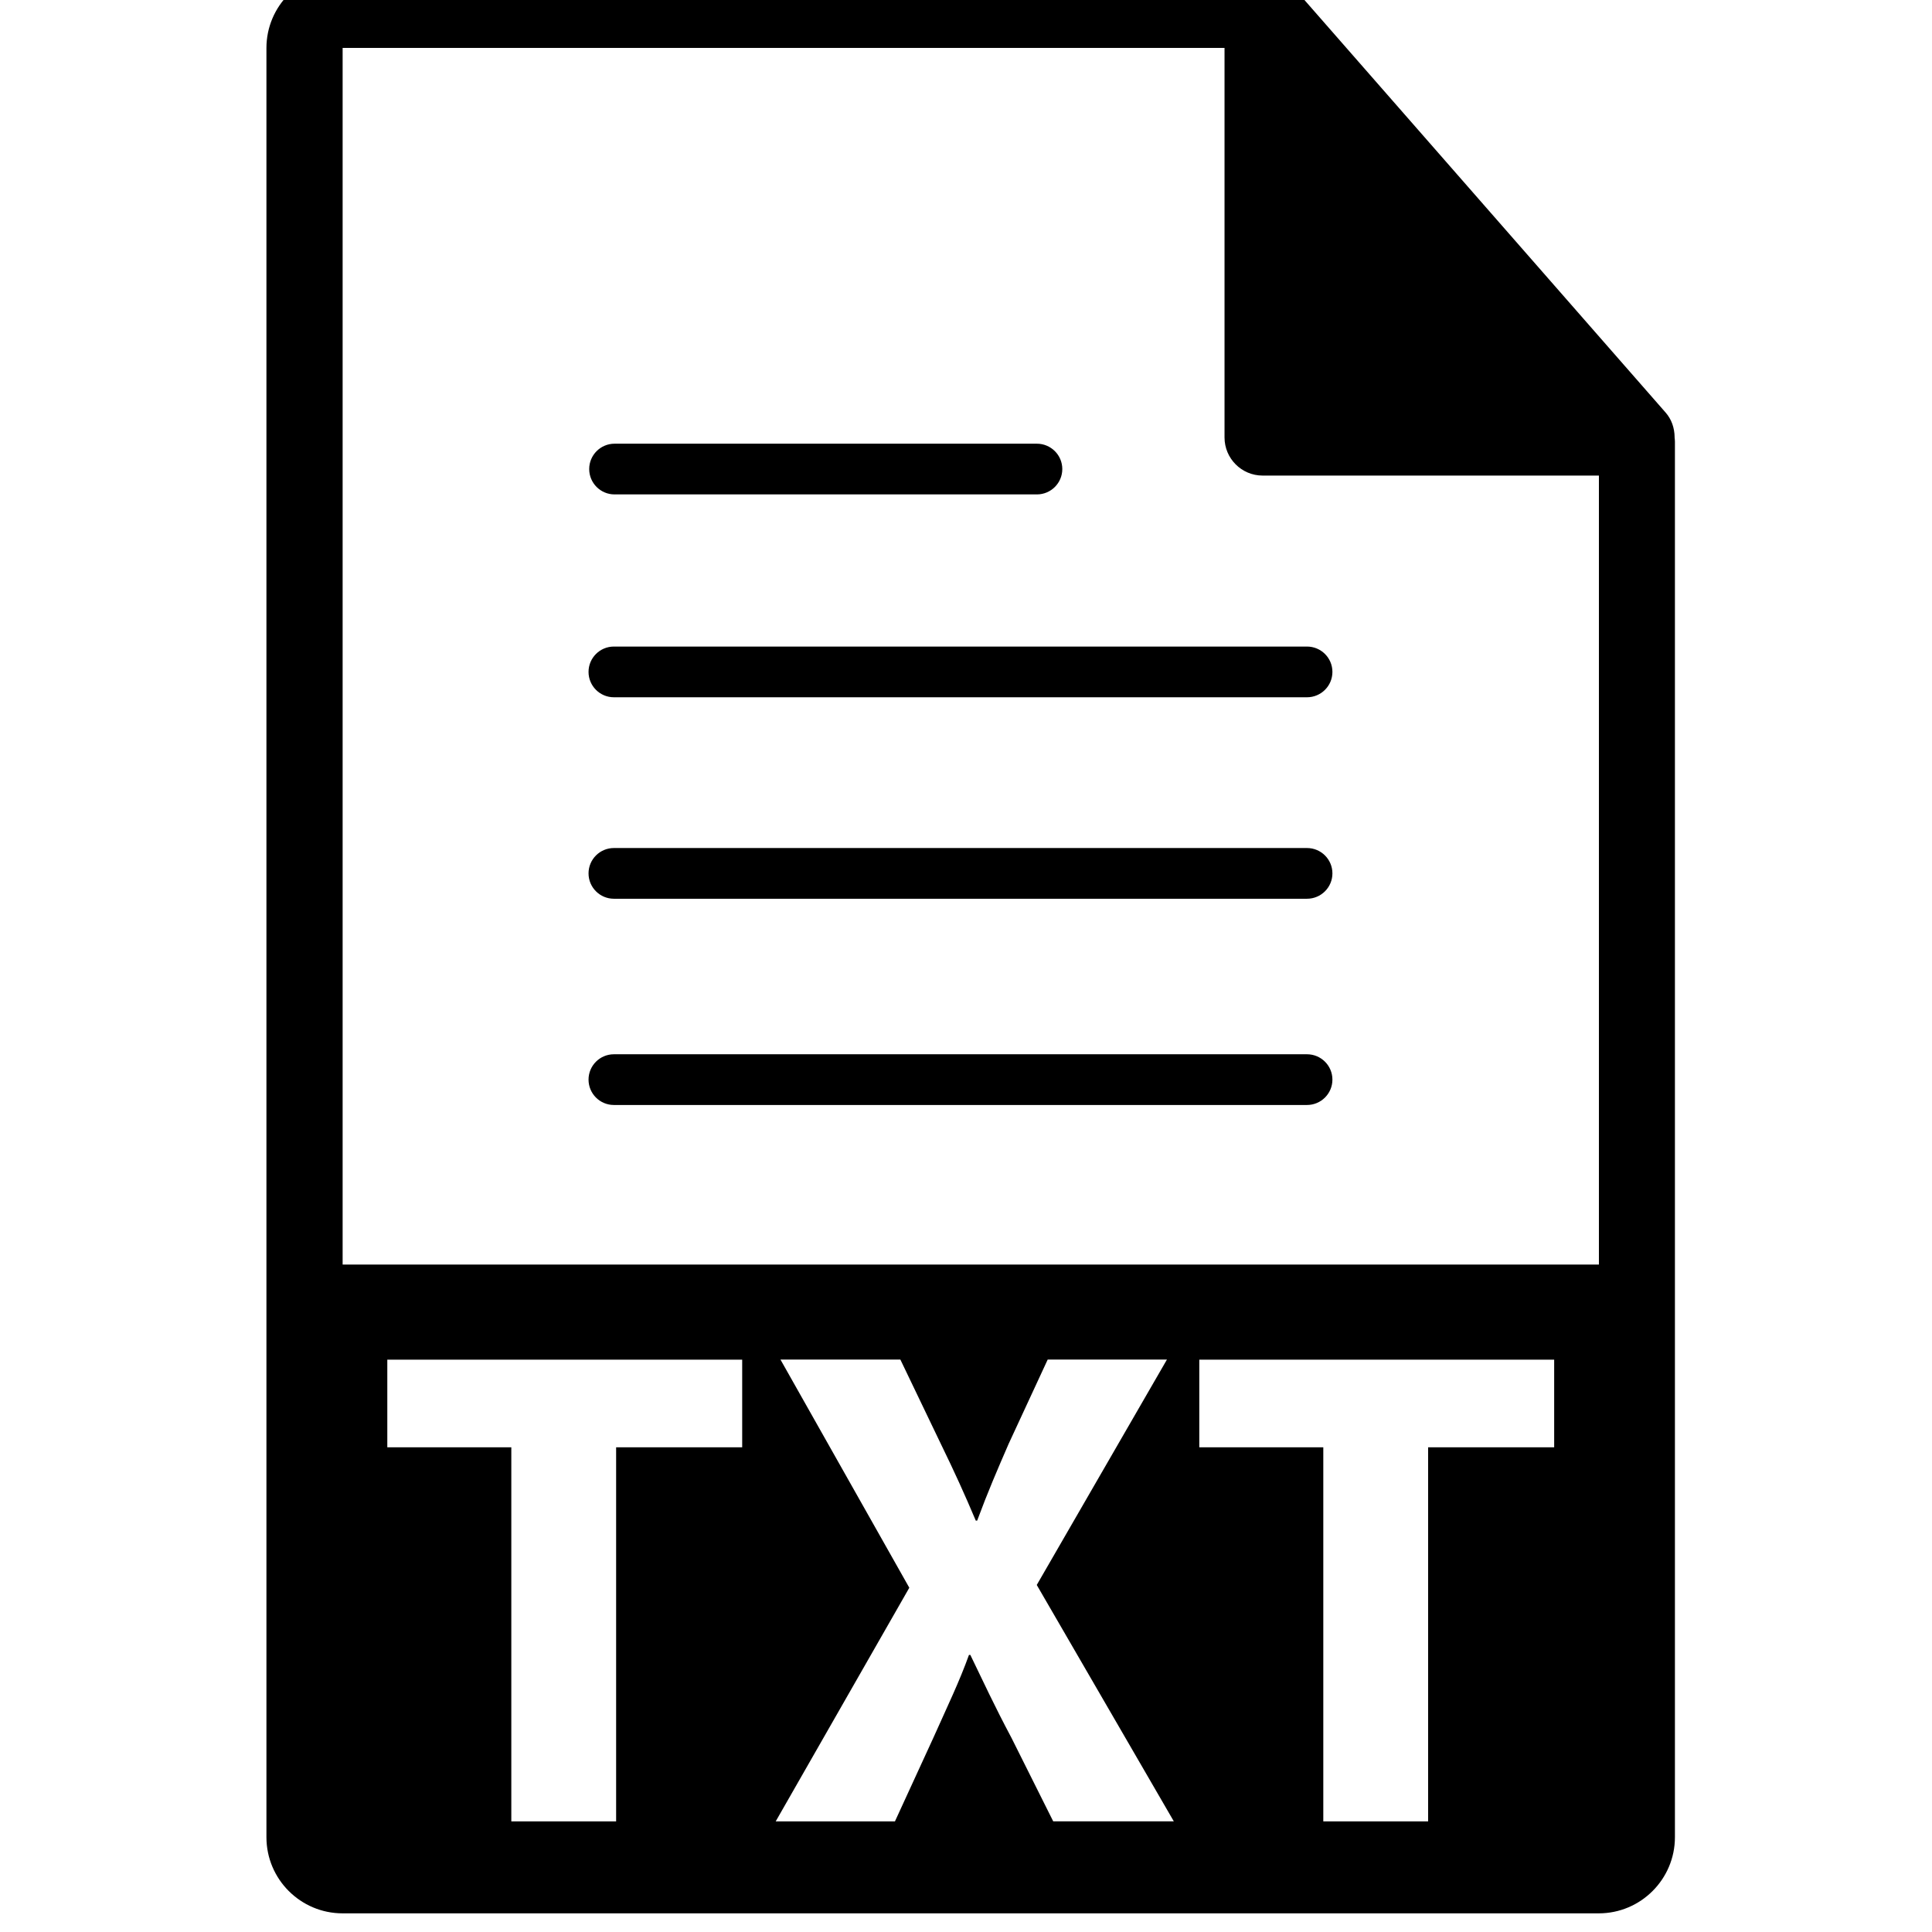 <!-- Generated by IcoMoon.io -->
<svg version="1.1" xmlns="http://www.w3.org/2000/svg" width="32" height="32" viewBox="0 0 32 32">
<title>txt-text-file-extension-symbol</title>
<path d="M27.737 7.239c-0.002-0.148-0.049-0.293-0.151-0.408l-6.2-7.082c-0.002-0.002-0.004-0.003-0.005-0.004-0.037-0.041-0.080-0.075-0.126-0.105-0.013-0.009-0.027-0.017-0.041-0.025-0.039-0.021-0.081-0.039-0.124-0.052-0.012-0.003-0.022-0.008-0.034-0.011-0.047-0.011-0.095-0.018-0.145-0.018h-15.237c-0.695 0-1.261 0.566-1.261 1.261v29.635c0 0.696 0.566 1.261 1.261 1.261h20.807c0.695 0 1.261-0.566 1.261-1.261v-23.119c-0-0.024-0.004-0.047-0.006-0.071zM12.293 23.972h-2.088v6.196h-1.736v-6.196h-2.054v-1.452h5.878v1.452zM17.445 30.168l-0.692-1.384c-0.284-0.533-0.466-0.93-0.681-1.373h-0.023c-0.159 0.443-0.352 0.84-0.59 1.373l-0.636 1.384h-1.975l2.213-3.87-2.134-3.779h1.986l0.67 1.396c0.227 0.465 0.397 0.84 0.579 1.271h0.023c0.181-0.488 0.329-0.828 0.521-1.271l0.647-1.396h1.975l-2.156 3.733 2.27 3.915h-1.997zM25.742 23.972h-2.088v6.196h-1.736v-6.196h-2.054v-1.452h5.878v1.452h0.001zM5.675 20.945v-20.151h14.607v6.452c0 0.348 0.283 0.631 0.631 0.631h5.57v13.068h-20.807zM10.179 8.189h6.995c0.232 0 0.421-0.188 0.421-0.42s-0.189-0.42-0.421-0.42h-6.995c-0.232 0-0.42 0.188-0.42 0.42s0.188 0.42 0.42 0.42zM21.648 10.709h-11.48c-0.232 0-0.42 0.188-0.42 0.42s0.188 0.42 0.42 0.42h11.48c0.232 0 0.421-0.188 0.421-0.42s-0.188-0.42-0.421-0.42zM21.648 14.046h-11.48c-0.232 0-0.42 0.188-0.42 0.42s0.188 0.42 0.42 0.42h11.48c0.232 0 0.421-0.188 0.421-0.42s-0.188-0.42-0.421-0.42zM21.648 17.462h-11.48c-0.232 0-0.42 0.188-0.42 0.42s0.188 0.42 0.42 0.42h11.48c0.232 0 0.421-0.188 0.421-0.42s-0.188-0.42-0.421-0.42z"></path>
</svg>
